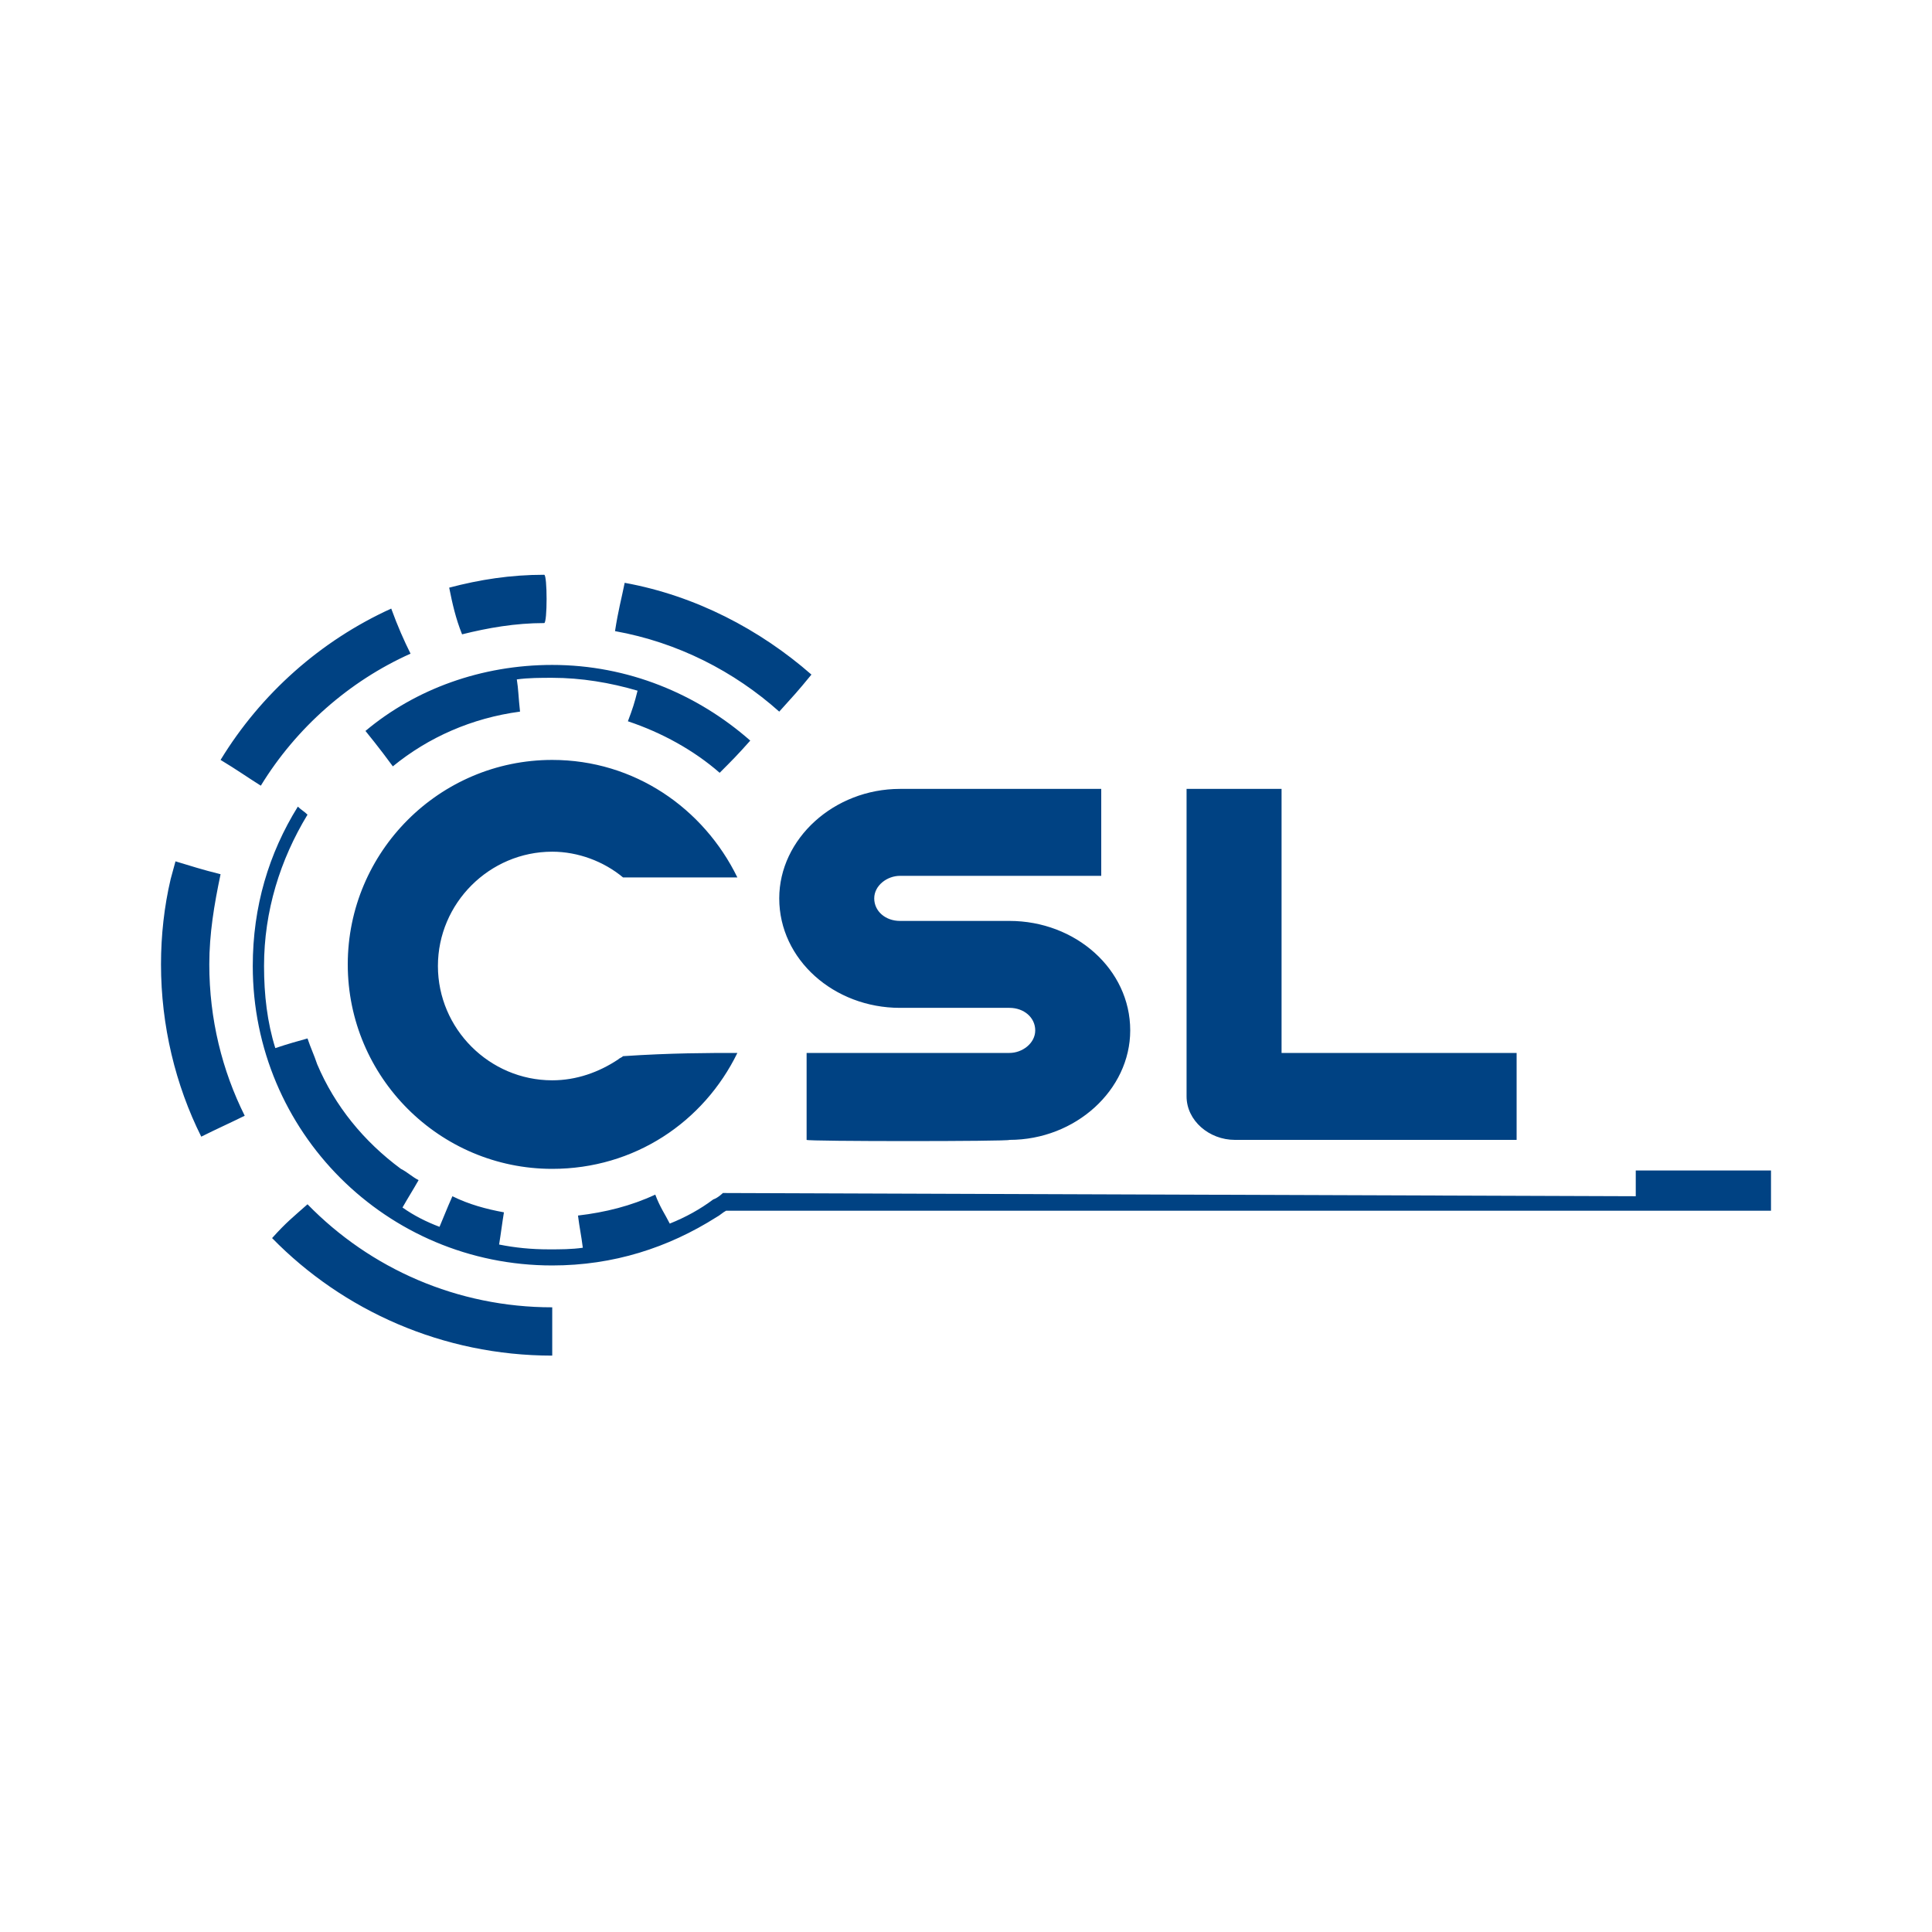 <?xml version="1.0" ?>
<svg xmlns="http://www.w3.org/2000/svg" version="1.2" baseProfile="tiny-ps" id="CSL_logo" viewBox="0 0 120 120" xml:space="preserve">
	<rect id="Hintergrund" fill="#FFFFFF" width="120" height="120"/>
	<path id="CSL_Logo" fill-rule="evenodd" fill="#004283" d="M46.6,46c-3.3-2.9-7.6-4.7-12.3-4.7c-4.4,0-8.5,1.5-11.6,4.1  c0,0,0.9,1.1,1.7,2.2c2.2-1.8,4.9-3,7.9-3.4c-0.1-0.9-0.1-1.4-0.2-2c0.7-0.1,1.5-0.1,2.2-0.1c1.8,0,3.6,0.3,5.3,0.8  c-0.2,0.8-0.3,1.1-0.6,1.9c2.1,0.7,4.1,1.8,5.7,3.2C45.5,47.2,45.8,46.9,46.6,46z M44.9,74.1c0,0-0.3,0.3-0.6,0.4  c-0.8,0.6-1.7,1.1-2.7,1.5c-0.3-0.6-0.6-1-0.9-1.8c-1.5,0.7-3.1,1.1-4.8,1.3c0.1,0.8,0.2,1.2,0.3,2c-0.7,0.1-1.4,0.1-2.1,0.1  c-1.1,0-2.1-0.1-3.1-0.3c0.1-0.6,0.2-1.4,0.3-2c-1.1-0.2-2.2-0.5-3.2-1c-0.4,0.9-0.5,1.2-0.8,1.9c-0.8-0.3-1.6-0.7-2.3-1.2  c0.4-0.7,0.6-1,1-1.7c-0.4-0.2-0.7-0.5-1.1-0.7c-2.3-1.7-4.1-3.9-5.2-6.5c-0.2-0.6-0.4-1-0.6-1.6c-0.7,0.2-1.1,0.3-2,0.6  c-0.5-1.6-0.7-3.3-0.7-5.1c0-3.4,1-6.6,2.7-9.4c-0.2-0.2-0.4-0.3-0.6-0.5c-1.8,2.9-2.8,6.2-2.8,9.9c0,10.3,8.3,18.6,18.6,18.6  c3.8,0,7.2-1.1,10.2-3c0.2-0.1,0.4-0.3,0.6-0.4c3.6,0,64.9,0,64.9,0v-0.7l0,0v-1.8h-8.4v1.6L44.9,74.1z M19.1,74.8  c3.9,4,9.3,6.4,15.2,6.4c0,1.3,0,2,0,3c-6.8,0-13-2.8-17.4-7.3C17.8,75.9,18.2,75.6,19.1,74.8z M24.3,37.8c-4.4,2-8.1,5.3-10.6,9.4  c1,0.6,1.7,1.1,2.5,1.6c2.2-3.6,5.5-6.5,9.3-8.2C25.1,39.8,24.7,38.9,24.3,37.8z M27.9,36.5c1.9-0.5,3.8-0.8,5.9-0.8  c0.2,0,0.2,3,0,3c-1.8,0-3.5,0.3-5.1,0.7C28.3,38.4,28.1,37.5,27.9,36.5z M38.8,36.2c4.4,0.8,8.4,2.9,11.6,5.7  c-0.9,1.1-1.1,1.3-2,2.3c-2.8-2.5-6.3-4.3-10.2-5C38.4,37.9,38.6,37.2,38.8,36.2z M13.7,54.3C13.3,56.2,13,58,13,59.9  c0,3.4,0.8,6.6,2.2,9.4c-0.8,0.4-1.7,0.8-2.7,1.3c-1.6-3.2-2.5-6.9-2.5-10.7c0-1.8,0.2-3.6,0.6-5.3c0.1-0.4,0.2-0.7,0.3-1.1  C11.9,53.8,12.5,54,13.7,54.3z M76.7,70.8c-1.6,0-3-1.2-3-2.7V49h5.9v16.4h14.6v5.4H76.7z M50.1,70.8v-5.4h12.6  c0.8,0,1.6-0.6,1.6-1.4c0-0.8-0.7-1.4-1.6-1.4h-6.8c-4.1,0-7.5-3-7.5-6.8c0-3.7,3.4-6.8,7.5-6.8h12.5v5.4H55.9  c-0.8,0-1.6,0.6-1.6,1.4s0.7,1.4,1.6,1.4h6.8c4.1,0,7.5,3,7.5,6.8c0,3.7-3.4,6.8-7.5,6.8C62.7,70.9,50.1,70.9,50.1,70.8z M45.8,65.4  c-2.1,4.3-6.4,7.2-11.5,7.2c-7,0-12.7-5.7-12.7-12.7s5.7-12.7,12.7-12.7c5.1,0,9.4,3,11.5,7.3c-1.8,0-4.8,0-7.1,0  c-1.2-1-2.8-1.6-4.4-1.6c-3.9,0-7.1,3.2-7.1,7.1c0,3.9,3.2,7.1,7.1,7.1c1.5,0,2.9-0.5,4.1-1.3c0.1-0.1,0.2-0.1,0.3-0.2  C41.7,65.4,44,65.4,45.8,65.4z"/>
</svg>